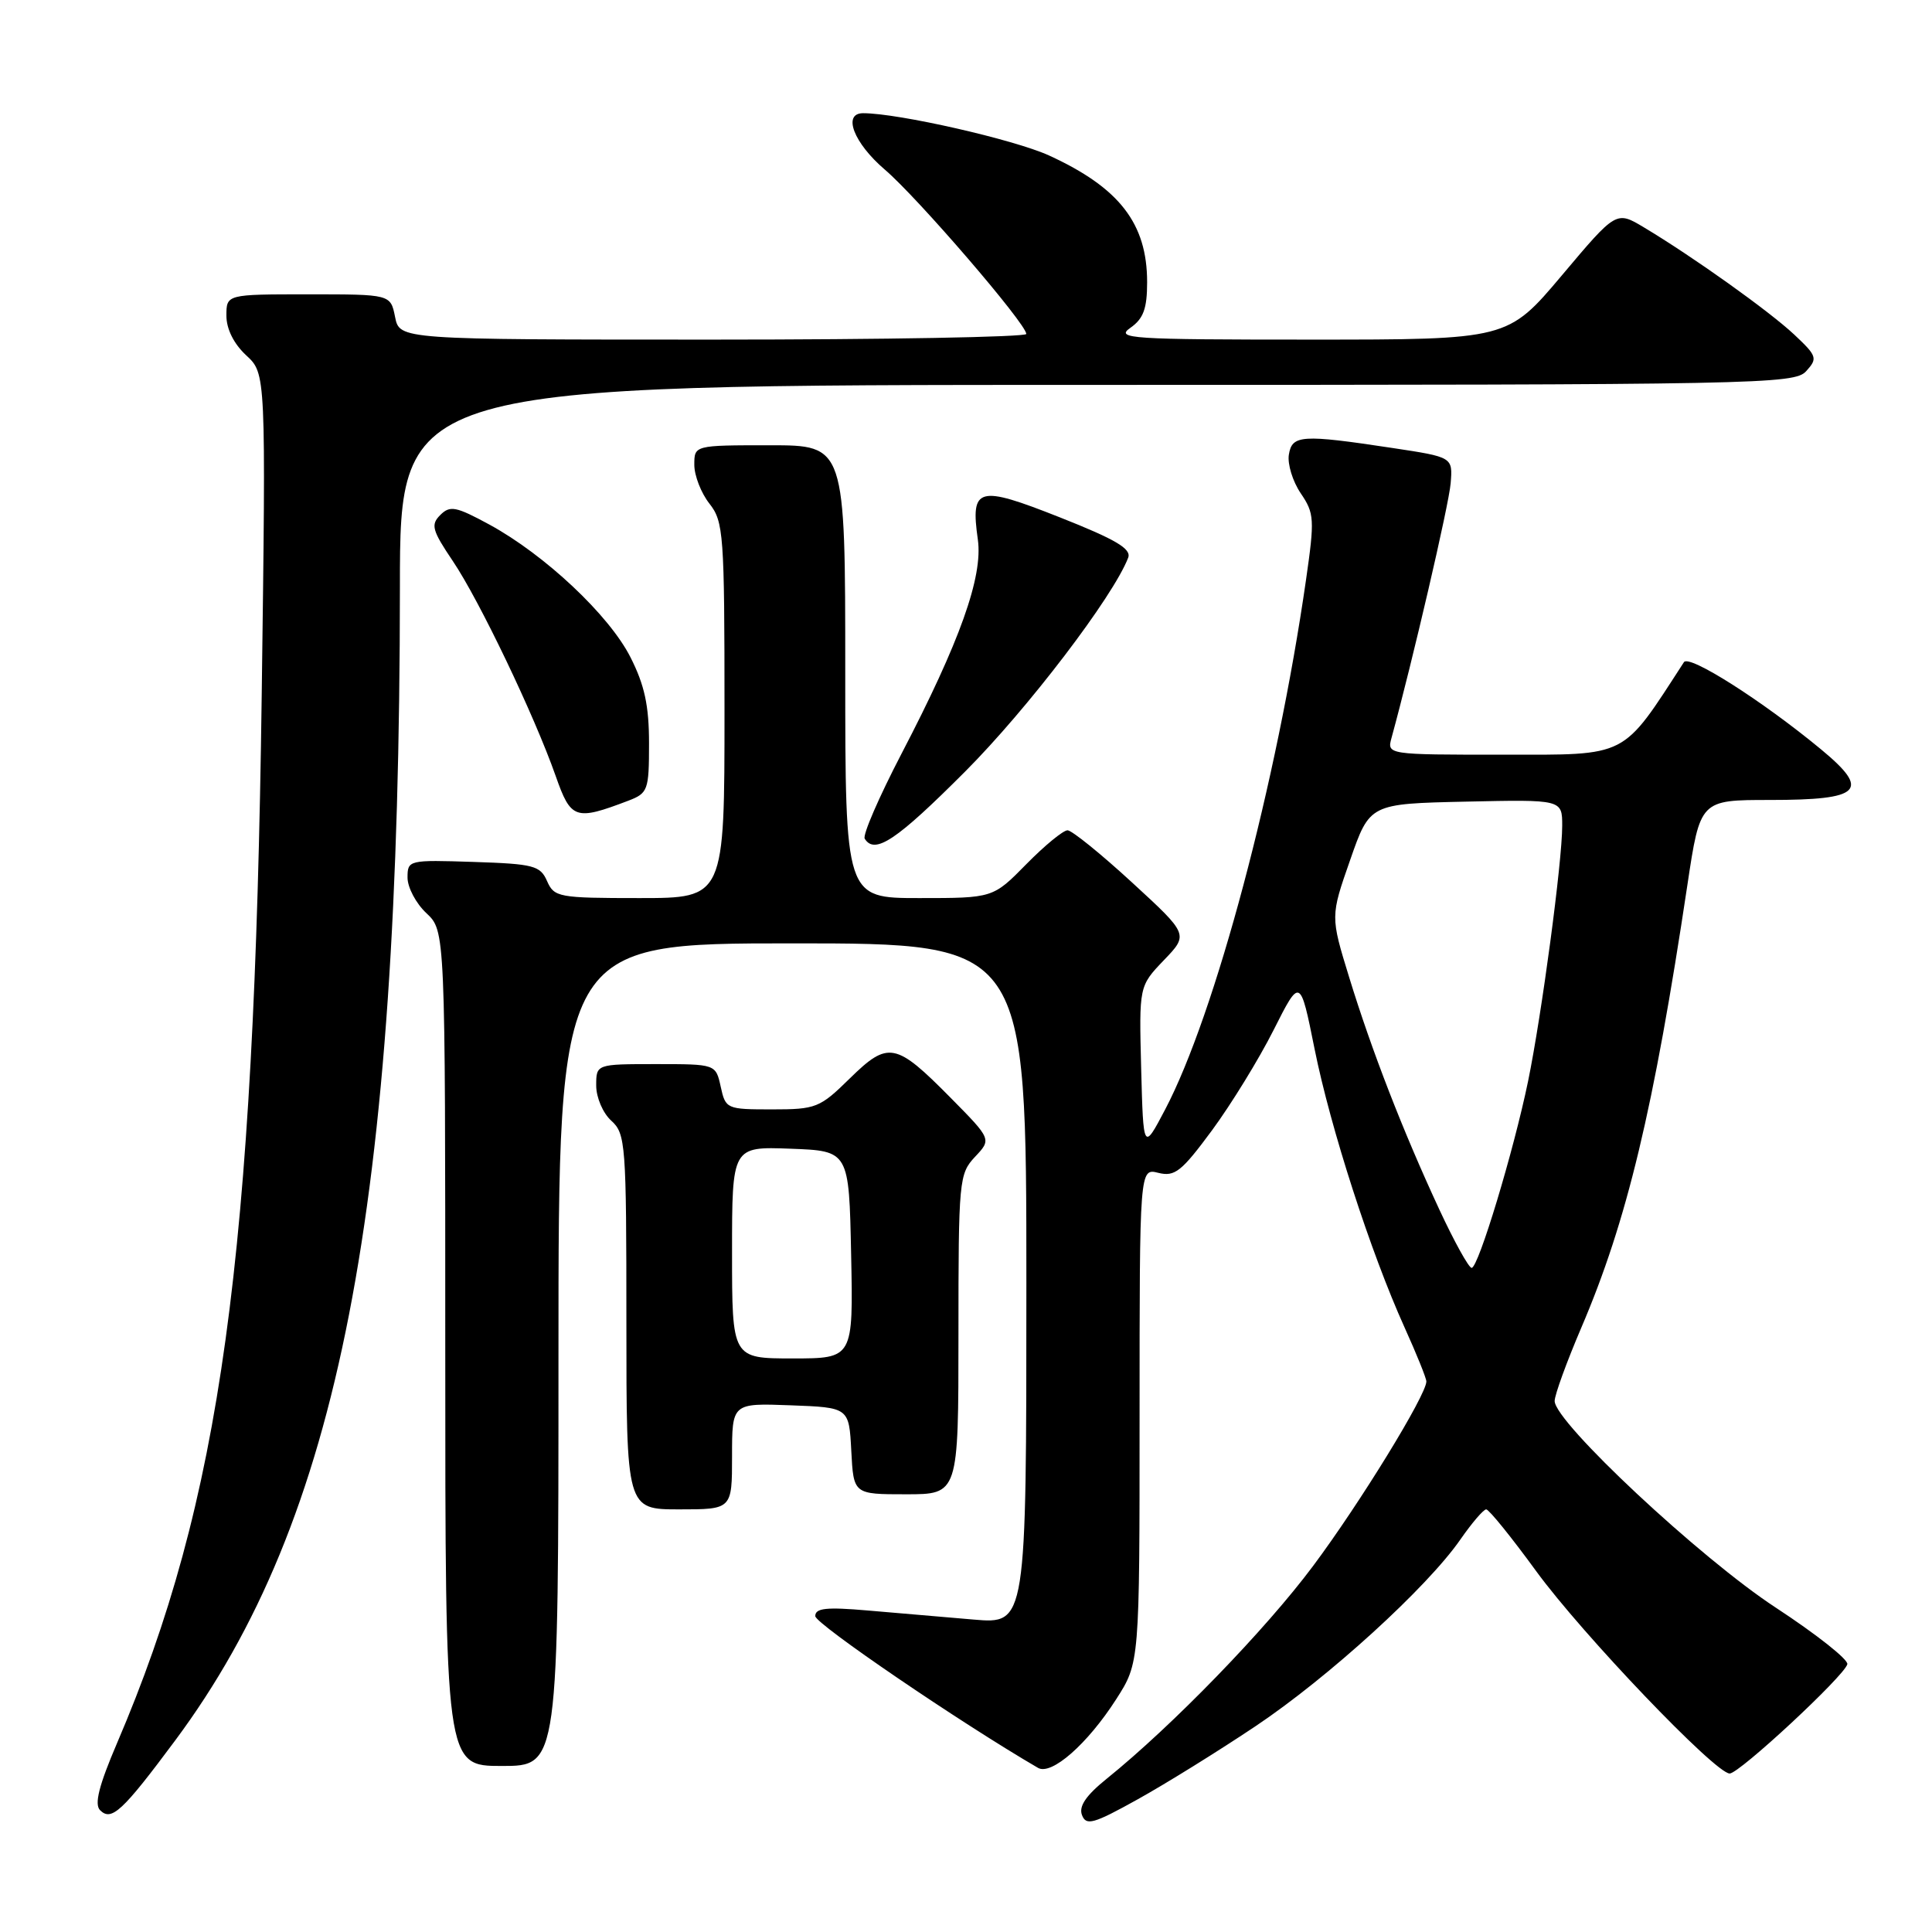 <?xml version="1.0" encoding="UTF-8" standalone="no"?>
<!DOCTYPE svg PUBLIC "-//W3C//DTD SVG 1.1//EN" "http://www.w3.org/Graphics/SVG/1.1/DTD/svg11.dtd" >
<svg xmlns="http://www.w3.org/2000/svg" xmlns:xlink="http://www.w3.org/1999/xlink" version="1.1" viewBox="0 0 256 256">
 <g >
 <path fill="currentColor"
d=" M 166.38 228.72 C 176.03 222.26 189.11 210.34 193.51 203.99 C 195.03 201.80 196.57 200.00 196.93 200.00 C 197.29 200.00 200.27 203.68 203.54 208.17 C 209.66 216.56 227.29 235.00 229.19 235.00 C 230.47 235.00 244.38 222.08 244.78 220.52 C 244.94 219.91 240.67 216.54 235.30 213.02 C 225.30 206.48 206.00 188.44 206.00 185.64 C 206.00 184.83 207.59 180.47 209.52 175.95 C 215.58 161.80 219.13 146.98 223.59 117.25 C 225.28 106.00 225.28 106.00 234.52 106.00 C 246.68 106.00 247.92 104.77 241.28 99.28 C 233.49 92.84 223.81 86.69 223.13 87.74 C 214.83 100.54 215.87 100.00 199.22 100.00 C 183.77 100.00 183.77 100.00 184.39 97.75 C 187.14 87.72 192.00 66.84 192.22 64.03 C 192.50 60.57 192.50 60.57 184.50 59.36 C 172.46 57.54 171.20 57.62 170.78 60.25 C 170.58 61.49 171.29 63.79 172.35 65.36 C 174.16 68.02 174.21 68.80 173.05 76.86 C 169.19 103.72 161.02 134.40 154.38 147.03 C 151.50 152.50 151.50 152.50 151.21 141.58 C 150.93 130.67 150.93 130.67 154.21 127.24 C 157.50 123.82 157.50 123.82 150.00 116.93 C 145.88 113.14 142.03 110.03 141.46 110.02 C 140.89 110.01 138.43 112.03 136.00 114.50 C 131.58 119.00 131.58 119.00 121.79 119.00 C 112.00 119.00 112.00 119.00 112.00 89.00 C 112.00 59.00 112.00 59.00 102.00 59.00 C 92.00 59.00 92.00 59.00 92.00 61.59 C 92.00 63.02 92.90 65.33 94.00 66.73 C 95.88 69.11 96.00 70.78 96.00 94.13 C 96.00 119.00 96.00 119.00 84.74 119.00 C 74.02 119.00 73.43 118.89 72.49 116.75 C 71.59 114.70 70.73 114.47 62.75 114.21 C 54.14 113.93 54.00 113.96 54.00 116.29 C 54.00 117.59 55.12 119.71 56.50 121.00 C 59.00 123.35 59.00 123.35 59.00 178.67 C 59.00 234.00 59.00 234.00 66.50 234.00 C 74.00 234.00 74.00 234.00 74.00 179.50 C 74.00 125.00 74.00 125.00 105.00 125.00 C 136.00 125.00 136.00 125.00 136.00 170.10 C 136.00 215.20 136.00 215.20 129.00 214.60 C 125.15 214.27 118.85 213.73 115.00 213.40 C 109.48 212.92 108.01 213.08 108.03 214.15 C 108.05 215.18 127.29 228.29 137.54 234.25 C 139.32 235.29 144.09 231.10 147.90 225.16 C 151.00 220.32 151.00 220.32 151.00 187.55 C 151.00 154.78 151.00 154.78 153.49 155.41 C 155.67 155.95 156.56 155.24 160.60 149.77 C 163.14 146.32 166.81 140.35 168.75 136.50 C 172.28 129.50 172.28 129.50 174.19 139.00 C 176.29 149.45 181.62 165.96 186.11 175.89 C 187.70 179.40 189.00 182.62 189.00 183.05 C 189.00 184.84 180.21 199.17 173.99 207.50 C 167.67 215.97 155.33 228.69 146.61 235.72 C 143.90 237.91 142.92 239.35 143.37 240.51 C 143.92 241.95 144.89 241.68 150.75 238.42 C 154.46 236.36 161.50 231.99 166.38 228.72 Z  M 23.25 230.57 C 44.97 201.33 52.96 160.30 52.99 77.75 C 53.00 51.00 53.00 51.00 145.35 51.00 C 233.29 51.00 237.77 50.91 239.33 49.18 C 240.87 47.48 240.77 47.18 237.74 44.33 C 234.42 41.22 224.36 34.04 217.83 30.13 C 214.16 27.93 214.16 27.93 206.97 36.47 C 199.78 45.00 199.78 45.00 173.67 45.00 C 149.75 45.00 147.74 44.87 149.78 43.44 C 151.51 42.23 152.00 40.90 152.00 37.39 C 152.00 29.61 148.32 24.87 139.00 20.60 C 134.37 18.49 119.04 15.00 114.37 15.00 C 111.60 15.00 113.12 18.95 117.25 22.48 C 121.59 26.18 135.97 42.89 135.99 44.25 C 135.99 44.66 117.31 45.00 94.48 45.00 C 52.95 45.00 52.95 45.00 52.35 42.00 C 51.75 39.00 51.75 39.00 40.88 39.00 C 30.00 39.00 30.00 39.00 30.00 41.83 C 30.00 43.59 30.98 45.56 32.62 47.08 C 35.24 49.50 35.24 49.50 34.68 92.00 C 33.69 166.84 29.28 198.81 15.51 230.97 C 13.10 236.60 12.48 239.08 13.26 239.86 C 14.77 241.37 16.21 240.04 23.25 230.57 Z  M 97.00 192.96 C 97.00 185.92 97.00 185.92 104.75 186.21 C 112.50 186.50 112.50 186.50 112.80 192.25 C 113.10 198.00 113.10 198.00 120.05 198.00 C 127.00 198.00 127.00 198.00 127.00 176.81 C 127.00 156.38 127.08 155.55 129.19 153.29 C 131.39 150.96 131.39 150.96 125.98 145.48 C 118.68 138.09 117.70 137.90 112.60 142.90 C 108.63 146.80 108.13 147.00 102.29 147.00 C 96.29 147.00 96.14 146.94 95.50 144.00 C 94.84 141.00 94.84 141.00 86.92 141.00 C 79.00 141.00 79.00 141.00 79.00 143.85 C 79.00 145.42 79.89 147.50 81.00 148.50 C 82.90 150.22 83.00 151.58 83.00 175.15 C 83.00 200.00 83.00 200.00 90.00 200.00 C 97.00 200.00 97.00 200.00 97.00 192.96 Z  M 127.87 102.25 C 136.17 93.93 147.50 79.07 149.49 73.90 C 149.94 72.72 147.84 71.48 140.43 68.55 C 129.56 64.25 128.58 64.51 129.57 71.50 C 130.26 76.42 127.20 85.00 119.45 99.88 C 116.48 105.59 114.28 110.65 114.58 111.13 C 115.91 113.28 118.79 111.35 127.87 102.25 Z  M 83.25 106.10 C 85.86 105.10 86.00 104.72 86.00 98.49 C 86.00 93.51 85.41 90.77 83.54 87.09 C 80.73 81.53 72.21 73.52 64.85 69.51 C 60.41 67.10 59.63 66.95 58.34 68.24 C 57.05 69.53 57.25 70.26 60.00 74.34 C 63.52 79.56 70.80 94.78 73.63 102.82 C 75.65 108.58 76.23 108.77 83.25 106.10 Z  M 190.71 160.25 C 185.89 149.87 181.75 139.20 178.76 129.46 C 176.29 121.42 176.29 121.42 178.90 113.96 C 181.50 106.50 181.50 106.50 194.25 106.22 C 207.00 105.94 207.00 105.94 207.00 109.42 C 207.00 114.19 204.29 134.44 202.48 143.26 C 200.57 152.52 195.89 168.00 195.00 168.00 C 194.62 168.00 192.69 164.51 190.71 160.25 Z  M 97.00 165.96 C 97.00 151.92 97.00 151.92 104.75 152.21 C 112.50 152.50 112.50 152.50 112.78 166.25 C 113.06 180.00 113.06 180.00 105.03 180.00 C 97.00 180.00 97.00 180.00 97.00 165.96 Z "/>
</g>
</svg>